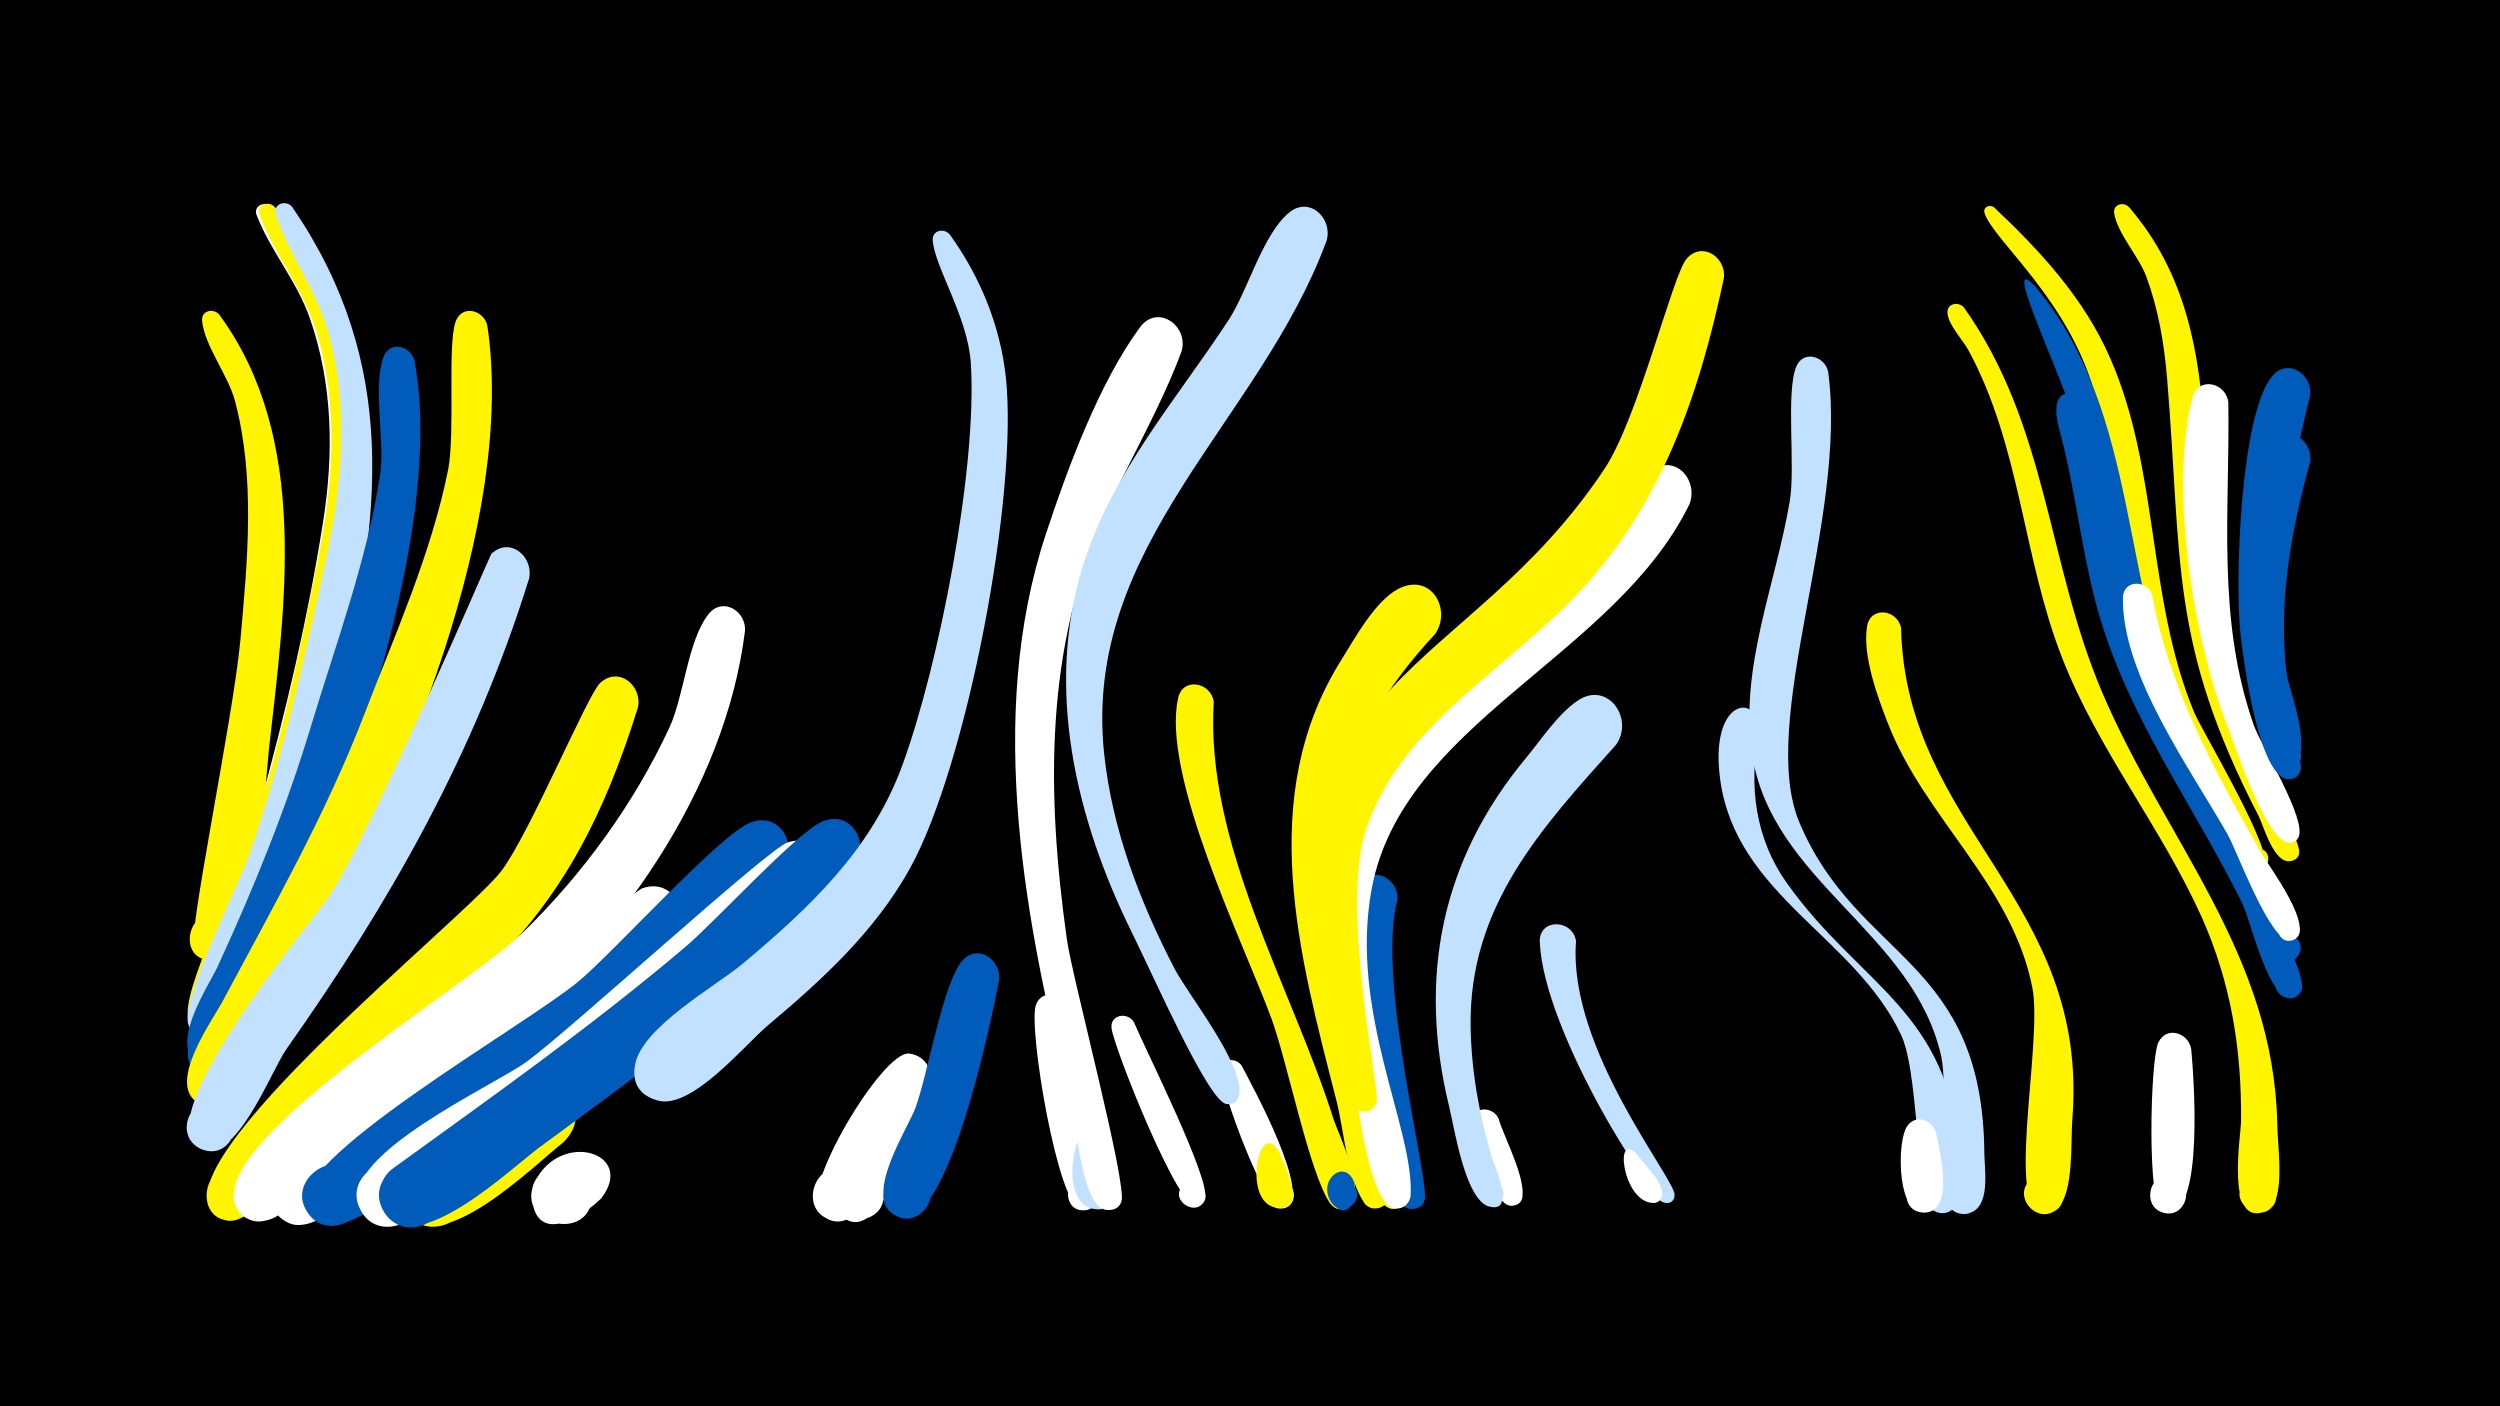 <svg width="1200" height="675" viewBox="-500 -500 1200 675" xmlns="http://www.w3.org/2000/svg"><path d="M-500-500h1200v675h-1200z" fill="#000"/><path d=""  fill="#fff500" /><path d=""  fill="#c2e1ff" /><path d=""  fill="#fff" /><path d=""  fill="#c2e1ff" /><path d="M-369.6-400.5c21.3 28.2 37.5 60.3 43.1 95.4 10 62.1-11.5 128.2-26 188-3.4 14.1-12.1 77.5-32.3 75.6-21.2-2-4.3-34.9 9.6-18.9 11.9 13.7-14.5 28.2-19.5 10.7-4.5-15.2 14.9-47.5 19.2-62.9 12.4-44.5 23.3-90.7 30.5-136.4 5.3-33.2 4.8-66.7-6.4-98.6-6.2-17.6-18.9-32.2-25.4-49.1-1.8-4.7 4.2-7.1 7.2-3.8z"  fill="#fff" /><path d="M-394.7-348.9c43.6 59.5 31.5 139.9 23.8 208.4-1.8 16.3-5.8 101.5-27.8 101.4-17.1-0.1-10.8-27.8 4.7-20.5 15.5 7.3-1.9 29.8-12.9 16.6-3.9-4.6 18.7-111.1 22.3-149.8 3.4-37.9 7.3-77.8-2.7-115.1-3.2-11.9-14.8-26.7-15.7-38.3-0.3-4.9 5.6-6 8.3-2.7z"  fill="#fff500" /><path d="M-368.1-400.6c54.8 73.6 47.1 148.1 27.8 232.7-8.3 36.7-16.2 73.5-28.8 109-4.3 12-13.6 57.4-30.7 55.7-18.1-1.8-8.7-30.5 7-21.3 18.4 10.8-11 33.5-16.8 13-3.5-12.1 23.1-65 28.1-80.2 15.2-46.3 25.4-95.2 34.7-142.9 6.9-35.3 9.2-71.2-1.3-106.1-6.2-20.5-20-36.7-27.3-56.1-1.8-4.8 4.3-7.2 7.3-3.8z"  fill="#fff500" /><path d="M-359.7-400.6c51.7 75.6 42.6 149.4 22.3 233.8-8.8 36.5-17.1 73.2-30.2 108.6-4.6 12.5-15.1 59.8-32.2 58-18.2-1.9-8.5-30.7 7.1-21.4 18.4 11-11.2 33.6-17 13-3.4-12.1 24.7-67.1 29.9-82.5 15.8-46.1 26.5-94.9 36.7-142.5 7.5-35.3 10.5-71 0.9-106.2-5.6-20.6-18.9-37.4-25.4-57.1-1.7-5.2 4.9-7.5 7.9-3.7z"  fill="#c2e1ff" /><path d="M-350.1-70.3c-6.2 15-30.8 89.5-50 86.9-18.4-2.5-7.8-31.5 7.9-21.5 13.4 8.6-1.3 29-13.7 19-10.7-8.6 29.2-91.6 37.7-98.3 10.2-8.1 21.3 3.2 18.1 13.9z"  fill="#005bbb" /><path d=""  fill="#c2e1ff" /><path d=""  fill="#fff500" /><path d="M-301.1-327c14.4 75.1-28.1 196.1-57.3 266.4-5.3 12.7-24.8 65.5-34.5 71.1-16 9.2-25.3-20.1-6.9-21.7 18.4-1.7 14.5 28.8-2.9 22.6-18.5-6.6 2.8-38.1 7.1-47.3 17.5-38 32.9-75.8 45-115.9 11.9-39.4 26.7-79.1 33-120 2.6-16.7-3.7-42 1.7-56.9 2.9-7.9 12.9-5.4 14.8 1.7z"  fill="#005bbb" /><path d=""  fill="#005bbb" /><path d="M-266.1-343.8c13.9 93-40.5 222.5-85.9 303-6.8 12.1-32.1 65.7-41 70.5-16.5 9-25.2-20.9-6.4-22.2 18.7-1.2 14 29.6-3.5 22.8-19.1-7.3 4.6-40.1 9.6-49.4 24.5-45.9 49.4-89.3 68.2-138.1 14.7-38.3 32.1-76.9 40.2-117.3 3.5-17.7-0.5-60.6 3.7-71.4 3.2-8.1 13.4-5.2 15.1 2.1z"  fill="#fff500" /><path d="M-246-222.4c-26.1 83.9-66.4 154.9-116.6 226.1-7.4 10.5-24.5 56.5-41.6 47.5-12.2-6.4-4.7-25.6 8.6-22 15.6 4.2 7.5 28.4-7.4 22.5-29.1-11.4 50.5-106.5 60.1-120.2 19.7-28 78.1-164.9 78.7-165.6 8.9-8.5 20.3 1.2 18.2 11.7z"  fill="#c2e1ff" /><path d="M-229.7 48.4c-13.1 10.2-59.9 56.9-74.9 33.4-11.5-18.1 18.1-34.7 27.6-15.4 9.5 19.3-21.7 32.5-29.1 12.4-5.8-15.9 66.5-74.5 80.4-50.6 4.3 7.3 1.6 14.8-4 20.2z"  fill="#fff500" /><path d="M-211.4 75.2c-8.3 8.3-31.1 23.3-33.3-0.2-1.8-19.6 29.2-20.8 28.9-1.1-0.4 23-37.5 14.2-27.5-6.5 12.2-25.2 48.9-14.2 31.9 7.8z"  fill="#fff" /><path d="M-193.8-160.4c-33.7 108-75.3 126.9-151.3 198.3-10.7 10-28.8 46.3-42.7 47.8-19.3 2.2-16-30 2.5-23.8 18.5 6.1 1.9 33.9-12.3 20.5-26.2-24.6 121.8-142.4 138.4-164.5 13.5-18.1 41.2-84.3 47.2-90 9-8.4 20.4 1.3 18.2 11.7z"  fill="#fff500" /><path d="M-176.6-50c-41.9 45-89.4 76.6-140 110.6-10.4 7-27.8 29.2-41.2 27.2-22.3-3.4-8.9-38.3 10-25.9 18.8 12.4-8 38.5-19.9 19.3-15.9-25.7 62.6-66.2 78.5-76.3 18.4-11.7 92.1-76.7 97.7-78.6 15.1-5 23.2 12.7 14.9 23.7z"  fill="#fff" /><path d=""  fill="#fff500" /><path d="M-142.4-197.2c-9.5 76.7-61.3 149-119.9 196.9-22.6 18.4-48 32.9-70.9 50.8-10.6 8.3-33.9 45.4-49.4 33.5-16.5-12.8 10.1-35 19.7-16.5 9.6 18.5-23.8 27.5-24.8 6.7-1.5-33 113.1-101.6 138.6-126.5 28.8-28.1 53.3-61.7 70.3-98.2 7.2-15.4 8.8-41.8 18.8-54.6 6.8-8.7 18.2-1.6 17.6 7.9z"  fill="#fff" /><path d="M-124.3-82.6c-46.5 55.9-105.7 103.2-167.2 141.3-12.3 7.6-46.1 41.8-60.1 24.3-12.7-15.9 13.4-34.5 24.3-17.3 10.9 17.1-17 32.8-26 14.6-11-22.4 105.7-88 131.2-109.4 16.9-14.1 68-70.8 82.4-76.1 14.6-5.5 23.1 11.5 15.4 22.6z"  fill="#005bbb" /><path d="M-107-72.1c-43.8 50.1-101.7 95.2-157 132.1-12.3 8.2-48.8 42.9-62.2 22-11.6-17.9 17.6-34.7 27.2-15.6 9.6 19-21.2 32.6-28.7 12.6-9.2-24.6 64.6-57.8 80.4-69.3 20.9-15.2 115.3-101.8 125.3-105.3 15-5.1 23.1 12.5 15 23.5z"  fill="#fff" /><path d="M-89.4-84.4c-37.7 52.9-100 97.1-151.9 135.3-12.9 9.5-59.6 54.2-74.2 31.1-11.5-18.2 18.1-34.7 27.6-15.4 8.1 16.5-15.2 31.1-26.6 16.8-5.6-7-4-17.5 3.3-22.7 47.8-34.6 95-67.9 140.2-106.2 14-11.8 53.3-54.8 65.6-60.1 13.9-6 23 10.1 16 21.2z"  fill="#005bbb" /><path d="M-71.7 69c-4.7 8.7-15.2 26.3-26.4 12.5-12.5-15.3 16.8-30.2 21.7-11 4.9 19.2-27.9 20.4-24.4 0.9 4.5-24.3 38.2-25.1 29.1-2.4z"  fill="#fff" /><path d="M-54.3 24c-6.9 13.2-27.8 66.7-46.5 61.7-16.6-4.5-8.2-30.3 7.9-24.1 18.8 7.3 0.2 35.1-13.7 20.6-10.1-10.5 30.5-78.3 43.1-76.5 9.2 1.3 12.3 10.5 9.2 18.3z"  fill="#fff" /><path d="M-44-387.3c14.5 20.2 24.1 43.6 26.8 68.3 6.1 56.1-18.6 186.2-46 235.8-16.7 30.1-41.8 53.2-67.9 75.1-11.4 9.6-36.8 40.7-53 36.4-27.1-7.1 1.8-46.3 16.6-22.5 14.8 23.8-33.1 32.4-27.6 4.9 3.6-17.8 38.3-37.1 51.7-48.2 32.2-27 61.7-54.7 76.5-95.1 17.5-47.6 36.1-142.7 32.9-193-1.4-22.3-17.4-46.2-18.3-59.1-0.3-4.9 5.6-6 8.3-2.6z"  fill="#c2e1ff" /><path d="M-20.4-29.8c-3.1 16.5-25 125.1-49.2 113.5-14.3-6.9-2.2-28.8 11.2-20.4 13.4 8.4-1 28.9-13.4 19-12.7-10 7.3-40.1 11.2-50.5 5.9-15.9 13.2-59.6 22.3-70.4 7.3-8.7 18.8-1 17.9 8.8z"  fill="#005bbb" /><path d=""  fill="#fff" /><path d="M11.8-16.1c1.8 12.8 23.8 95.5 8.9 97-10.2 1.1-11-15.1-0.8-15 10.2 0 9.3 16.2-0.8 15-11.3-1.3-25.6-87.6-21.9-98.4 2.7-7.9 12.7-5.7 14.6 1.4z"  fill="#fff" /><path d="M28.6 48.5c1.2 5.2 12.4 34.8-3.3 31.8-8.3-1.6-7.3-14.2 1.1-14.5 9.9-0.3 9.5 15.3-0.4 14.6-21.9-1.7-6.7-58.3 2.6-31.9z"  fill="#c2e1ff" /><path d="M44.3-9.3c5.4 12.9 37.2 76 34.1 84.8-3.3 9.6-17.6 0.7-10.6-6.5 7-7.3 16.3 6.7 6.9 10.4-8.2 3.2-39.3-74.5-41.1-85.5-1.2-6.8 7.6-8.5 10.7-3.2z"  fill="#fff" /><path d="M67.2-331.5c-9.8 26.5-24.3 51-36 76.6-30 65.7-28.9 135.6-19.1 205.8 2.5 18.1 29.4 118.7 26.1 125.8-4.8 10.2-19.7-1.2-11-8.4 10.1-8.5 17.4 13.3 4.2 12.5-12.1-0.7-14.5-39.8-16.8-48.5-22.4-87.7-41.8-187.8-12.5-276.2 10.3-31.2 25.5-72.4 45.1-99 8.4-11.4 23.4-0.7 20 11.4z"  fill="#fff" /><path d="M82.6-163.2c-4.2 68.4 37.3 136.7 57.4 200.1 2.2 7 18.7 40.5 5.3 43.4-8.9 1.9-11.2-12.3-2.1-13.3 7.8-0.8 10.2 10.6 2.8 13.1-2.8 0.9-6-0.2-7.7-2.7-10-15-20.4-68-28.1-88.8-13.3-36-52.9-116.5-44.7-153.5 2.3-10.3 15.7-7.6 17.1 1.7z"  fill="#fff500" /><path d="M96.1 11.7c4.4 8.5 35.4 64.5 20.2 68.2-8.6 2.1-11.2-11.6-2.4-12.8 8.8-1.2 9.9 12.8 1 13-8 0.2-29.2-58.1-28.9-66.3 0.2-5.9 7.4-6.4 10.1-2.1z"  fill="#fff" /><path d="M114.5 54c1.7 4.4 13.2 27-0.7 25.8-8.8-0.7-6.9-14.6 1.8-12.9 7.4 1.5 6.5 12.7-1.1 12.9-19.6 0.5-10.1-46.6 0-25.8z"  fill="#fff500" /><path d="M136.8-384.6c-31.8 86.8-117.5 146.1-106.8 246.5 3.9 36.4 17.1 70.9 33.8 103.1 6.6 12.6 33.9 46.7 30.9 60.7-2.1 9.8-16.6 0.2-8.3-5.6 8.3-5.7 12.2 11.3 2.2 9.8-8.6-1.3-34.7-60.9-45.4-82.5-26.7-54.2-41.8-116.8-23.3-176.1 13.9-44.6 44.8-79.4 69.9-117.8 9.2-14.1 16.3-41 28.9-51.4 9.8-8.2 21.1 2.7 18.1 13.3z"  fill="#c2e1ff" /><path d="M149.9 67.2c1.6 5.8-1.3 19.4-9.8 11.2-6.6-6.3 3.9-16.2 9.8-9.2 5.9 7-5.7 15.7-10.8 8.1-7.1-10.6 6.2-21.5 10.8-10.1z"  fill="#005bbb" /><path d="M170.8-68.3c-10.5 38.3 15.9 136.7 13 144.4-3.8 9.8-18.3 0.1-10.8-7.2 8.9-8.5 16.9 11.3 4.6 11.4-12.3 0.1-15.5-38.6-17.4-46.9-6.5-28.6-21.1-78.9-8.6-107.5 5-11.3 19.8-5.2 19.2 5.8z"  fill="#005bbb" /><path d="M188.8-195.6c-47 50.3-59.6 102.8-46 170 4.9 24 25.4 78.8 24.2 99.3-0.2 3.8-3.7 6.7-7.5 6.3-10.6-1.3-4.8-18 4.3-12.5 9.1 5.6-3.2 18.4-9.2 9.5-8-12.1-9.5-34.2-13-48.3-17.9-70-39.2-146.1 2.4-212.2 6.5-10.3 17.1-30.2 29.3-34.8 14.7-5.5 23.3 11.6 15.5 22.7z"  fill="#fff500" /><path d="M205.8-153c-44.4 36.9-56.7 83.5-48.5 139.3 5.2 35.3 25.4 95.5 11.2 93.9-10.6-1.2-4.9-17.9 4.3-12.4 9.1 5.5-3.1 18.3-9.1 9.5-7.4-10.9-8.8-31.1-11.7-43.9-15.9-66.9-28.5-139.2 21-195.5 24.1-27.3 50.4-11.5 32.8 9.1z"  fill="#fff500" /><path d="M219.4 37.1c1.7 7.3 16.6 34.6 9.6 40.4-5.8 4.8-12.9-4.8-6.6-8.9 7.4-4.8 12.6 8.9 3.9 10.1-10 1.5-21.1-34.2-19.8-41 1.4-7.2 10.4-6.4 12.9-0.6z"  fill="#fff" /><path d=""  fill="#005bbb" /><path d="M256.5-48.2c-4.1 51.4 47.7 114.1 47.3 121.8-0.4 7.9-12.9 2.1-7.1-3.3 4.9-4.6 10.7 5 4.2 7.1-6.6 2.2-60-81.9-61.8-125.2-0.5-11.5 15.8-11.2 17.4-0.4z"  fill="#c2e1ff" /><path d="M275.7-142.5c-36.1 40.2-70.6 77.7-69.8 135.1 0.3 21.6 4.2 43.2 10.5 63.8 0.8 2.5 11.7 27.2-2.2 22.5-7.5-2.5-2.9-14.1 4.2-10.8 7.2 3.3 1.4 14.3-5.4 10.3-10.2-6.1-14.8-36.4-17.4-47.2-15.1-61.9-3.9-118.3 36.9-167.4 7.3-8.8 15.2-21 24.8-27.5 14.3-9.7 27.3 8.6 18.4 21.2z"  fill="#c2e1ff" /><path d="M286.2 54.6c2.8 4.3 15.4 15.7 10.6 21.3-4.3 5.1-11.1-3.7-5-6.5 6.1-2.8 8.5 8.1 1.8 8-14.9 0-19.2-36.4-7.4-22.8z"  fill="#fff" /><path d="M310.8-257.7c-36 73.1-137.7 104.8-152.4 184.4-11 59.3 20.5 115.1 18.7 147.1-0.3 4.6-5.3 7.6-9.5 5.7-7-3.3-3.3-14.3 4.3-12.6 7.6 1.7 6.3 13.2-1.5 13.2-13.3 0-18.7-52.7-20.9-62.8-10.2-47.2-18.7-98.7 3.4-143.9 20.9-42.6 62.9-66.4 96.8-97.2 14.1-12.9 30.2-42.3 43.6-50.8 11.7-7.4 22.2 5.9 17.5 16.9z"  fill="#fff" /><path d="M327.5-366.7c-12 56.6-29.9 109-70.3 151.8-34.4 36.5-84.7 63.1-101.5 113-12.6 37.5 7 126.9 5.1 131.2-5.3 11.9-21-4.4-9-9.3 12-4.9 12.3 17.6 0.1 13-11.5-4.4-13.3-45.5-15.2-56.1-27.5-155.9 66.1-150.5 133.5-251.9 16.1-24.2 32.6-92.8 39.3-100.7 7.4-8.7 19-0.9 18 9z"  fill="#fff500" /><path d="M344.4-148.9c-5.2 25.4-2 51.4 13.3 72.8 34.8 49 78.3 61.4 82.8 130.4 0.4 6.6 3.1 18.9-1.7 24.6-8.9 11-23.6-7.4-10.8-13.6 10.9-5.4 18.4 12.3 6.9 16.4-17.4 6.3-12.1-63-22.4-85-22.2-47.1-79.1-66.9-86.8-122.4-5.4-39.2 18.5-42.4 18.7-23.2z"  fill="#c2e1ff" /><path d=""  fill="#fff500" /><path d="M377.5-321.7c9.6 71-34.1 168.6-13.7 216.7 28 66.2 88.1 64.8 88.7 159.1 0.1 7.6 3.2 25.9-7.8 28.3-14.3 3-14-21.2 0.2-18 14.2 3.3 3.8 25.2-7.7 16.2-4.9-3.8-2.5-60.6-5.4-73.5-13.3-59.8-81.6-84-90.8-145.2-6.2-41.2 11.4-81.4 18.1-121.4 2.8-16.6-2-52.1 3.1-64.5 3.3-8.1 13.6-5.1 15.3 2.3z"  fill="#c2e1ff" /><path d="M457.1-400.5c22.4 21.1 43.2 43.7 55.7 72.2 23.7 53.9 17.7 115.3 40.3 170 3.9 9.4 41.2 71.2 33.2 75.2-7 3.4-10.1-9.2-2.3-9.4 7.8-0.1 5.3 12.6-1.9 9.4-9.4-4.1-18.1-30.3-23-39.1-38.3-69.4-35.1-113.4-52.7-185.4-11.6-47.4-49.5-76.7-53.8-90.1-0.9-2.9 2.4-4.4 4.5-2.8z"  fill="#fff500" /><path d="M412.5-198.6c2.2 96.5 90.7 130.8 82.2 236-0.8 10.4 0.8 34.4-6.8 42.4-8.9 9.4-22.9-5.4-13-13.8 11.5-9.8 23.2 12.4 8.7 16.4-23.1 6.4-2.6-81.1-8.1-108.5-9.8-49.4-51.6-81.1-69.3-126.7-5-12.8-12.3-32.6-10-46.6 1.7-9.9 14.6-8 16.3 0.8z"  fill="#fff500" /><path d="M429.4 44.1c1.5 7.7 9.5 38.7-6.4 37.9-11.8-0.6-9.8-19.2 1.8-17.3 11.7 1.9 7.7 20.1-3.7 17-10.5-2.9-10.4-34.2-5.7-41.1 4.3-6.2 12.4-2.9 14 3.5z"  fill="#fff" /><path d="M442.7-352.4c40.3 56.9 39.9 122.4 66.2 184.4 30.4 71.6 82.6 125.8 84.2 207.8 0.2 10.7 2.7 26.3-0.9 36.5-4.7 13.2-24.3 0.9-14.6-9 9.8-10 22.5 9.4 9.4 14.3-18.8 7.2-11.4-36.6-11.3-43.1 0.4-34.3-4.8-66.7-18.8-98.1-19.4-43.2-49.8-80.4-67.1-124.7-18.9-48.3-19.9-101.5-45-147.7-2.7-4.9-9.4-11.8-10-17.6-0.5-4.7 5.2-5.9 7.9-2.8z"  fill="#fff500" /><path d="M521.9-400.6c54.8 63.6 26.3 151.4 46.7 225.9 3.9 14.2 36.1 77.9 35 83.9-1.4 8-13.9 2.9-9.3-3.8 5.5-7.9 14.6 6 5.3 7.9-8.1 1.7-13.2-17.2-15.5-21.7-43-83.1-36.6-122-43.9-210.1-1.4-16.6-4.2-33.2-10-48.8-3.5-9.5-14-20.9-15.4-30.4-0.6-4.3 4.5-5.6 7.1-2.9z"  fill="#fff500" /><path d="M477.1-362.3c51.3 61.6 40.1 146.8 73.8 216.5 5.8 12.1 61.7 102.3 49.8 106.6-8.7 3.1-10.5-12.1-1.4-11.3 9.2 0.9 4.5 15.4-3.5 10.8-9.9-5.8-17.6-36.1-23.3-46.5-43.1-78.1-54.6-107.1-71.5-195-5.3-27.7-43.2-101.8-23.9-81.1z"  fill="#005bbb" /><path d="M497.1-308c30.6 74.5 14.8 110 65.8 197.7 7.3 12.6 45.5 74.7 41.8 85.3-3.4 9.6-17.7 0.7-10.6-6.6 7.1-7.3 16.4 6.8 6.9 10.4-11.5 4.4-20.9-37.7-24.6-45-23.3-47.2-55-89.4-69.4-140.7-8-28.5-10.7-58.3-18.5-86.8-5.5-20 6.1-19.5 8.6-14.3z"  fill="#005bbb" /><path d=""  fill="#c2e1ff" /><path d="M533-214.6c8.3 45.3 30 84.5 52.5 124.2 3.4 5.9 26.8 37 15.2 41.6-7 2.7-10.7-8.5-3.5-10.5 7.2-2 9.7 9.6 2.4 10.8-9.7 1.5-25.7-42.7-30.2-50.7-17.5-31-51-76.8-50.4-113.9 0.2-8.7 11.4-8.7 14-1.5z"  fill="#fff" /><path d="M551.8 3.7c1.1 11.9 6.5 80.3-11.9 78.6-12.1-1.1-9.3-20.1 2.6-17.6 11.9 2.4 7.1 21-4.5 17.3-7.6-2.4-5.9-73.8-2-81.6 4-8.3 14.7-4.5 15.8 3.3z"  fill="#fff" /><path d="M569.6-306.9c0.8 53.1-5.8 103.9 12.3 155.2 3.4 9.5 25.8 45.6 21.3 53.6-4 7.2-14.3-1.9-7.6-6.8 6.7-4.9 12.2 7.8 4.1 9.3-11.2 2.2-26.6-46.2-30-54.5-16.7-41.9-28.7-114.8-17.3-159.1 2.7-10.3 16.1-7.2 17.2 2.3z"  fill="#fff" /><path d=""  fill="#fff500" /><path d="M605.8-280.6c-8.6 33.6-14.8 68.2-10.4 102.8 0.9 6.6 16.8 47.6 2.9 47-7.2-0.3-7.8-11-0.8-12.2 8.3-1.4 9.8 11.7 1.4 12.2-13.7 0.9-19.2-48.8-20.5-58.4-2.7-20.1-3.8-85.5 9.4-100.6 7.6-8.7 19.2-0.7 18 9.2z"  fill="#005bbb" /><path d="M608.9-310.4c-10.2 43.2-21.8 87.1-15.7 131.9 1.1 7.9 18.8 52.8 5.3 52.5-7-0.1-7.9-10.5-1-11.8 8-1.6 9.8 11.1 1.7 11.8-15.1 1.3-22.6-59.2-23.8-70-2.7-24.4-0.1-105.6 15.4-123.6 7.5-8.7 19.1-0.7 18.1 9.2z"  fill="#005bbb" /><path d="M608.9-278.4c-9.2 33.3-15.6 67.9-11.2 102.5 0.8 6 14.7 41.7 0.5 40.8-7.3-0.5-7.8-11.5-0.6-12.6 8.5-1.3 9.8 12.3 1.2 12.6-13.2 0.5-17-43.3-18.1-52.2-2.7-20.3-3.5-85.6 10.1-100.8 7.8-8.7 19.4-0.4 18.1 9.7z"  fill="#005bbb" /><path d=""  fill="#c2e1ff" /><path d=""  fill="#fff500" /><path d=""  fill="#c2e1ff" /></svg>